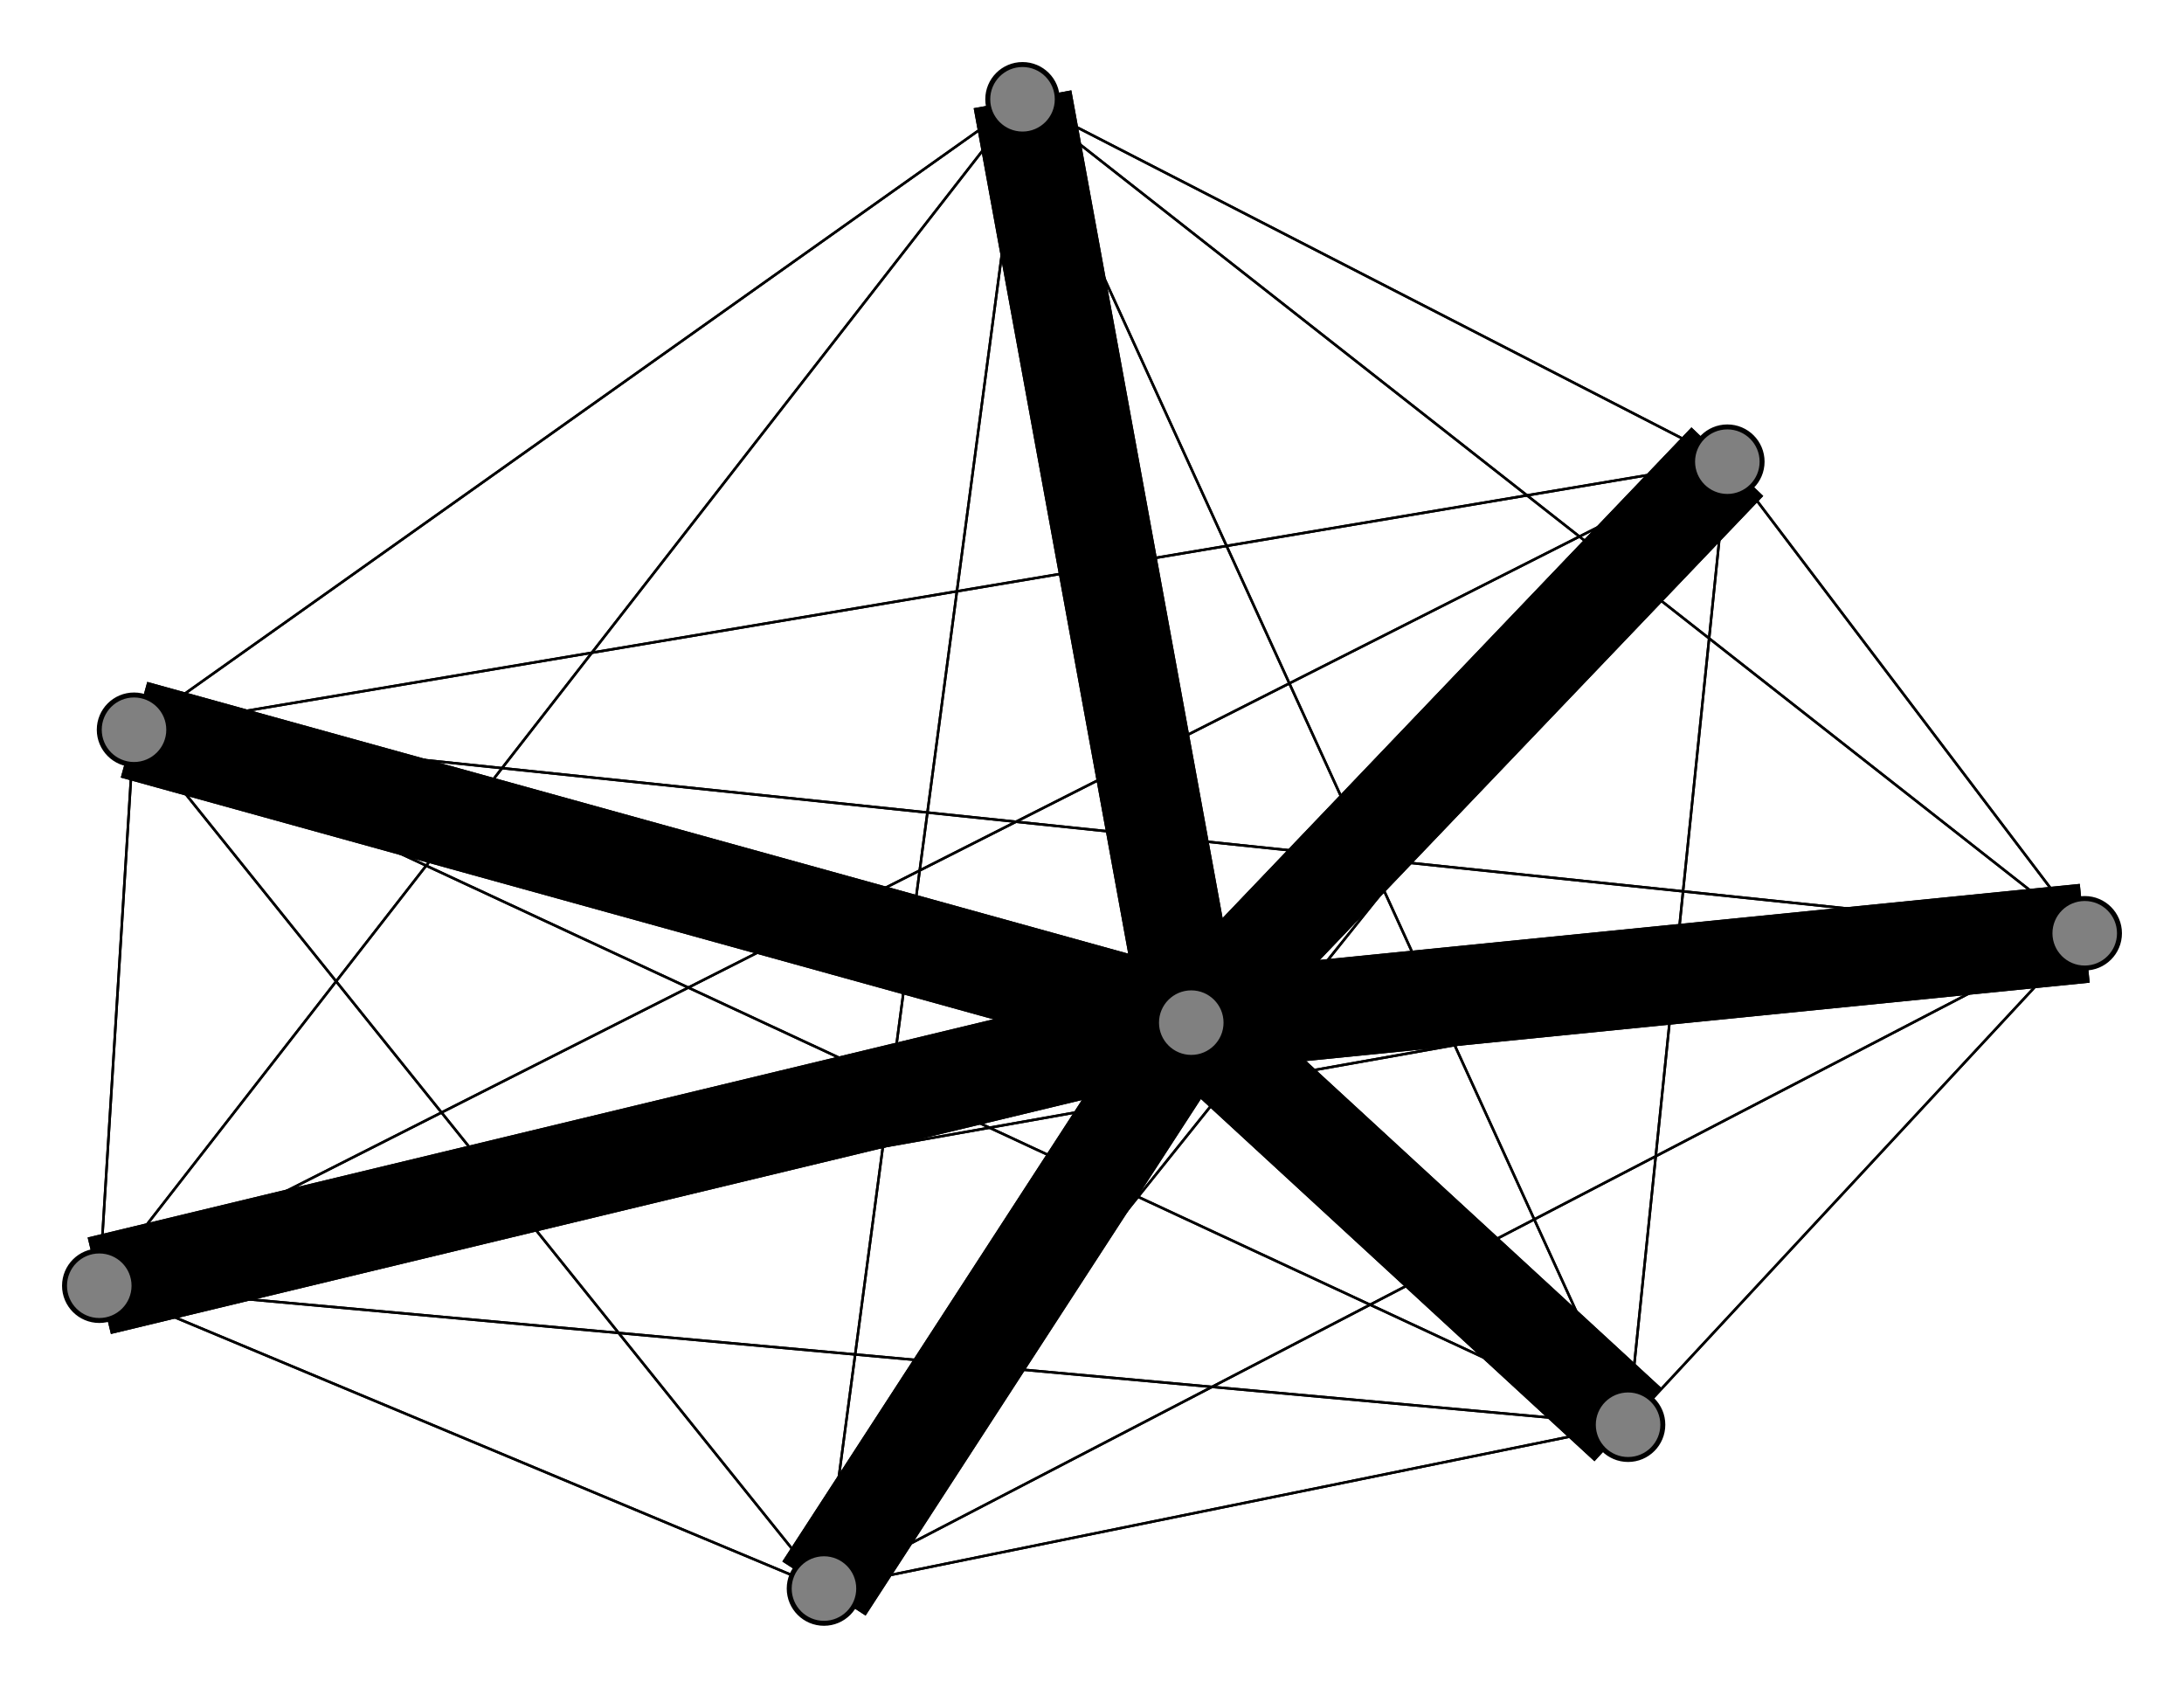 <svg width="440" height="340" xmlns="http://www.w3.org/2000/svg">
<path stroke-width="20.0" stroke="black" d="M 240 206 420 188"/>
<path stroke-width="0.5" stroke="black" d="M 328 287 206 20"/>
<path stroke-width="0.5" stroke="black" d="M 328 287 27 147"/>
<path stroke-width="0.5" stroke="black" d="M 328 287 166 320"/>
<path stroke-width="0.5" stroke="black" d="M 328 287 348 93"/>
<path stroke-width="0.5" stroke="black" d="M 328 287 20 259"/>
<path stroke-width="20.0" stroke="black" d="M 166 320 240 206"/>
<path stroke-width="0.5" stroke="black" d="M 166 320 420 188"/>
<path stroke-width="0.5" stroke="black" d="M 166 320 206 20"/>
<path stroke-width="0.5" stroke="black" d="M 166 320 27 147"/>
<path stroke-width="0.5" stroke="black" d="M 166 320 328 287"/>
<path stroke-width="0.5" stroke="black" d="M 166 320 348 93"/>
<path stroke-width="0.5" stroke="black" d="M 328 287 420 188"/>
<path stroke-width="0.5" stroke="black" d="M 166 320 20 259"/>
<path stroke-width="0.5" stroke="black" d="M 348 93 420 188"/>
<path stroke-width="0.5" stroke="black" d="M 348 93 206 20"/>
<path stroke-width="0.5" stroke="black" d="M 348 93 27 147"/>
<path stroke-width="0.5" stroke="black" d="M 348 93 328 287"/>
<path stroke-width="0.5" stroke="black" d="M 348 93 166 320"/>
<path stroke-width="0.5" stroke="black" d="M 348 93 20 259"/>
<path stroke-width="20.0" stroke="black" d="M 20 259 240 206"/>
<path stroke-width="0.5" stroke="black" d="M 20 259 420 188"/>
<path stroke-width="0.5" stroke="black" d="M 20 259 206 20"/>
<path stroke-width="0.5" stroke="black" d="M 20 259 27 147"/>
<path stroke-width="0.5" stroke="black" d="M 20 259 328 287"/>
<path stroke-width="20.0" stroke="black" d="M 348 93 240 206"/>
<path stroke-width="20.0" stroke="black" d="M 328 287 240 206"/>
<path stroke-width="0.5" stroke="black" d="M 27 147 20 259"/>
<path stroke-width="0.5" stroke="black" d="M 27 147 348 93"/>
<path stroke-width="20.0" stroke="black" d="M 240 206 206 20"/>
<path stroke-width="20.0" stroke="black" d="M 240 206 27 147"/>
<path stroke-width="20.0" stroke="black" d="M 240 206 328 287"/>
<path stroke-width="20.0" stroke="black" d="M 240 206 166 320"/>
<path stroke-width="20.0" stroke="black" d="M 240 206 348 93"/>
<path stroke-width="20.0" stroke="black" d="M 240 206 20 259"/>
<path stroke-width="20.0" stroke="black" d="M 420 188 240 206"/>
<path stroke-width="0.5" stroke="black" d="M 420 188 206 20"/>
<path stroke-width="0.5" stroke="black" d="M 420 188 27 147"/>
<path stroke-width="0.5" stroke="black" d="M 420 188 328 287"/>
<path stroke-width="0.5" stroke="black" d="M 420 188 166 320"/>
<path stroke-width="0.5" stroke="black" d="M 420 188 348 93"/>
<path stroke-width="0.5" stroke="black" d="M 420 188 20 259"/>
<path stroke-width="20.0" stroke="black" d="M 206 20 240 206"/>
<path stroke-width="0.5" stroke="black" d="M 206 20 420 188"/>
<path stroke-width="0.5" stroke="black" d="M 206 20 27 147"/>
<path stroke-width="0.5" stroke="black" d="M 206 20 328 287"/>
<path stroke-width="0.5" stroke="black" d="M 206 20 166 320"/>
<path stroke-width="0.5" stroke="black" d="M 206 20 348 93"/>
<path stroke-width="0.5" stroke="black" d="M 206 20 20 259"/>
<path stroke-width="20.0" stroke="black" d="M 27 147 240 206"/>
<path stroke-width="0.5" stroke="black" d="M 27 147 420 188"/>
<path stroke-width="0.5" stroke="black" d="M 27 147 206 20"/>
<path stroke-width="0.5" stroke="black" d="M 27 147 328 287"/>
<path stroke-width="0.5" stroke="black" d="M 27 147 166 320"/>
<path stroke-width="0.5" stroke="black" d="M 20 259 166 320"/>
<path stroke-width="0.5" stroke="black" d="M 20 259 348 93"/>
<circle cx="240" cy="206" r="7.0" style="fill:gray;stroke:black;stroke-width:1.0"/>
<circle cx="420" cy="188" r="7.0" style="fill:gray;stroke:black;stroke-width:1.0"/>
<circle cx="206" cy="20" r="7.0" style="fill:gray;stroke:black;stroke-width:1.0"/>
<circle cx="27" cy="147" r="7.0" style="fill:gray;stroke:black;stroke-width:1.0"/>
<circle cx="328" cy="287" r="7.0" style="fill:gray;stroke:black;stroke-width:1.0"/>
<circle cx="166" cy="320" r="7.0" style="fill:gray;stroke:black;stroke-width:1.0"/>
<circle cx="348" cy="93" r="7.0" style="fill:gray;stroke:black;stroke-width:1.0"/>
<circle cx="20" cy="259" r="7.0" style="fill:gray;stroke:black;stroke-width:1.0"/>
</svg>
